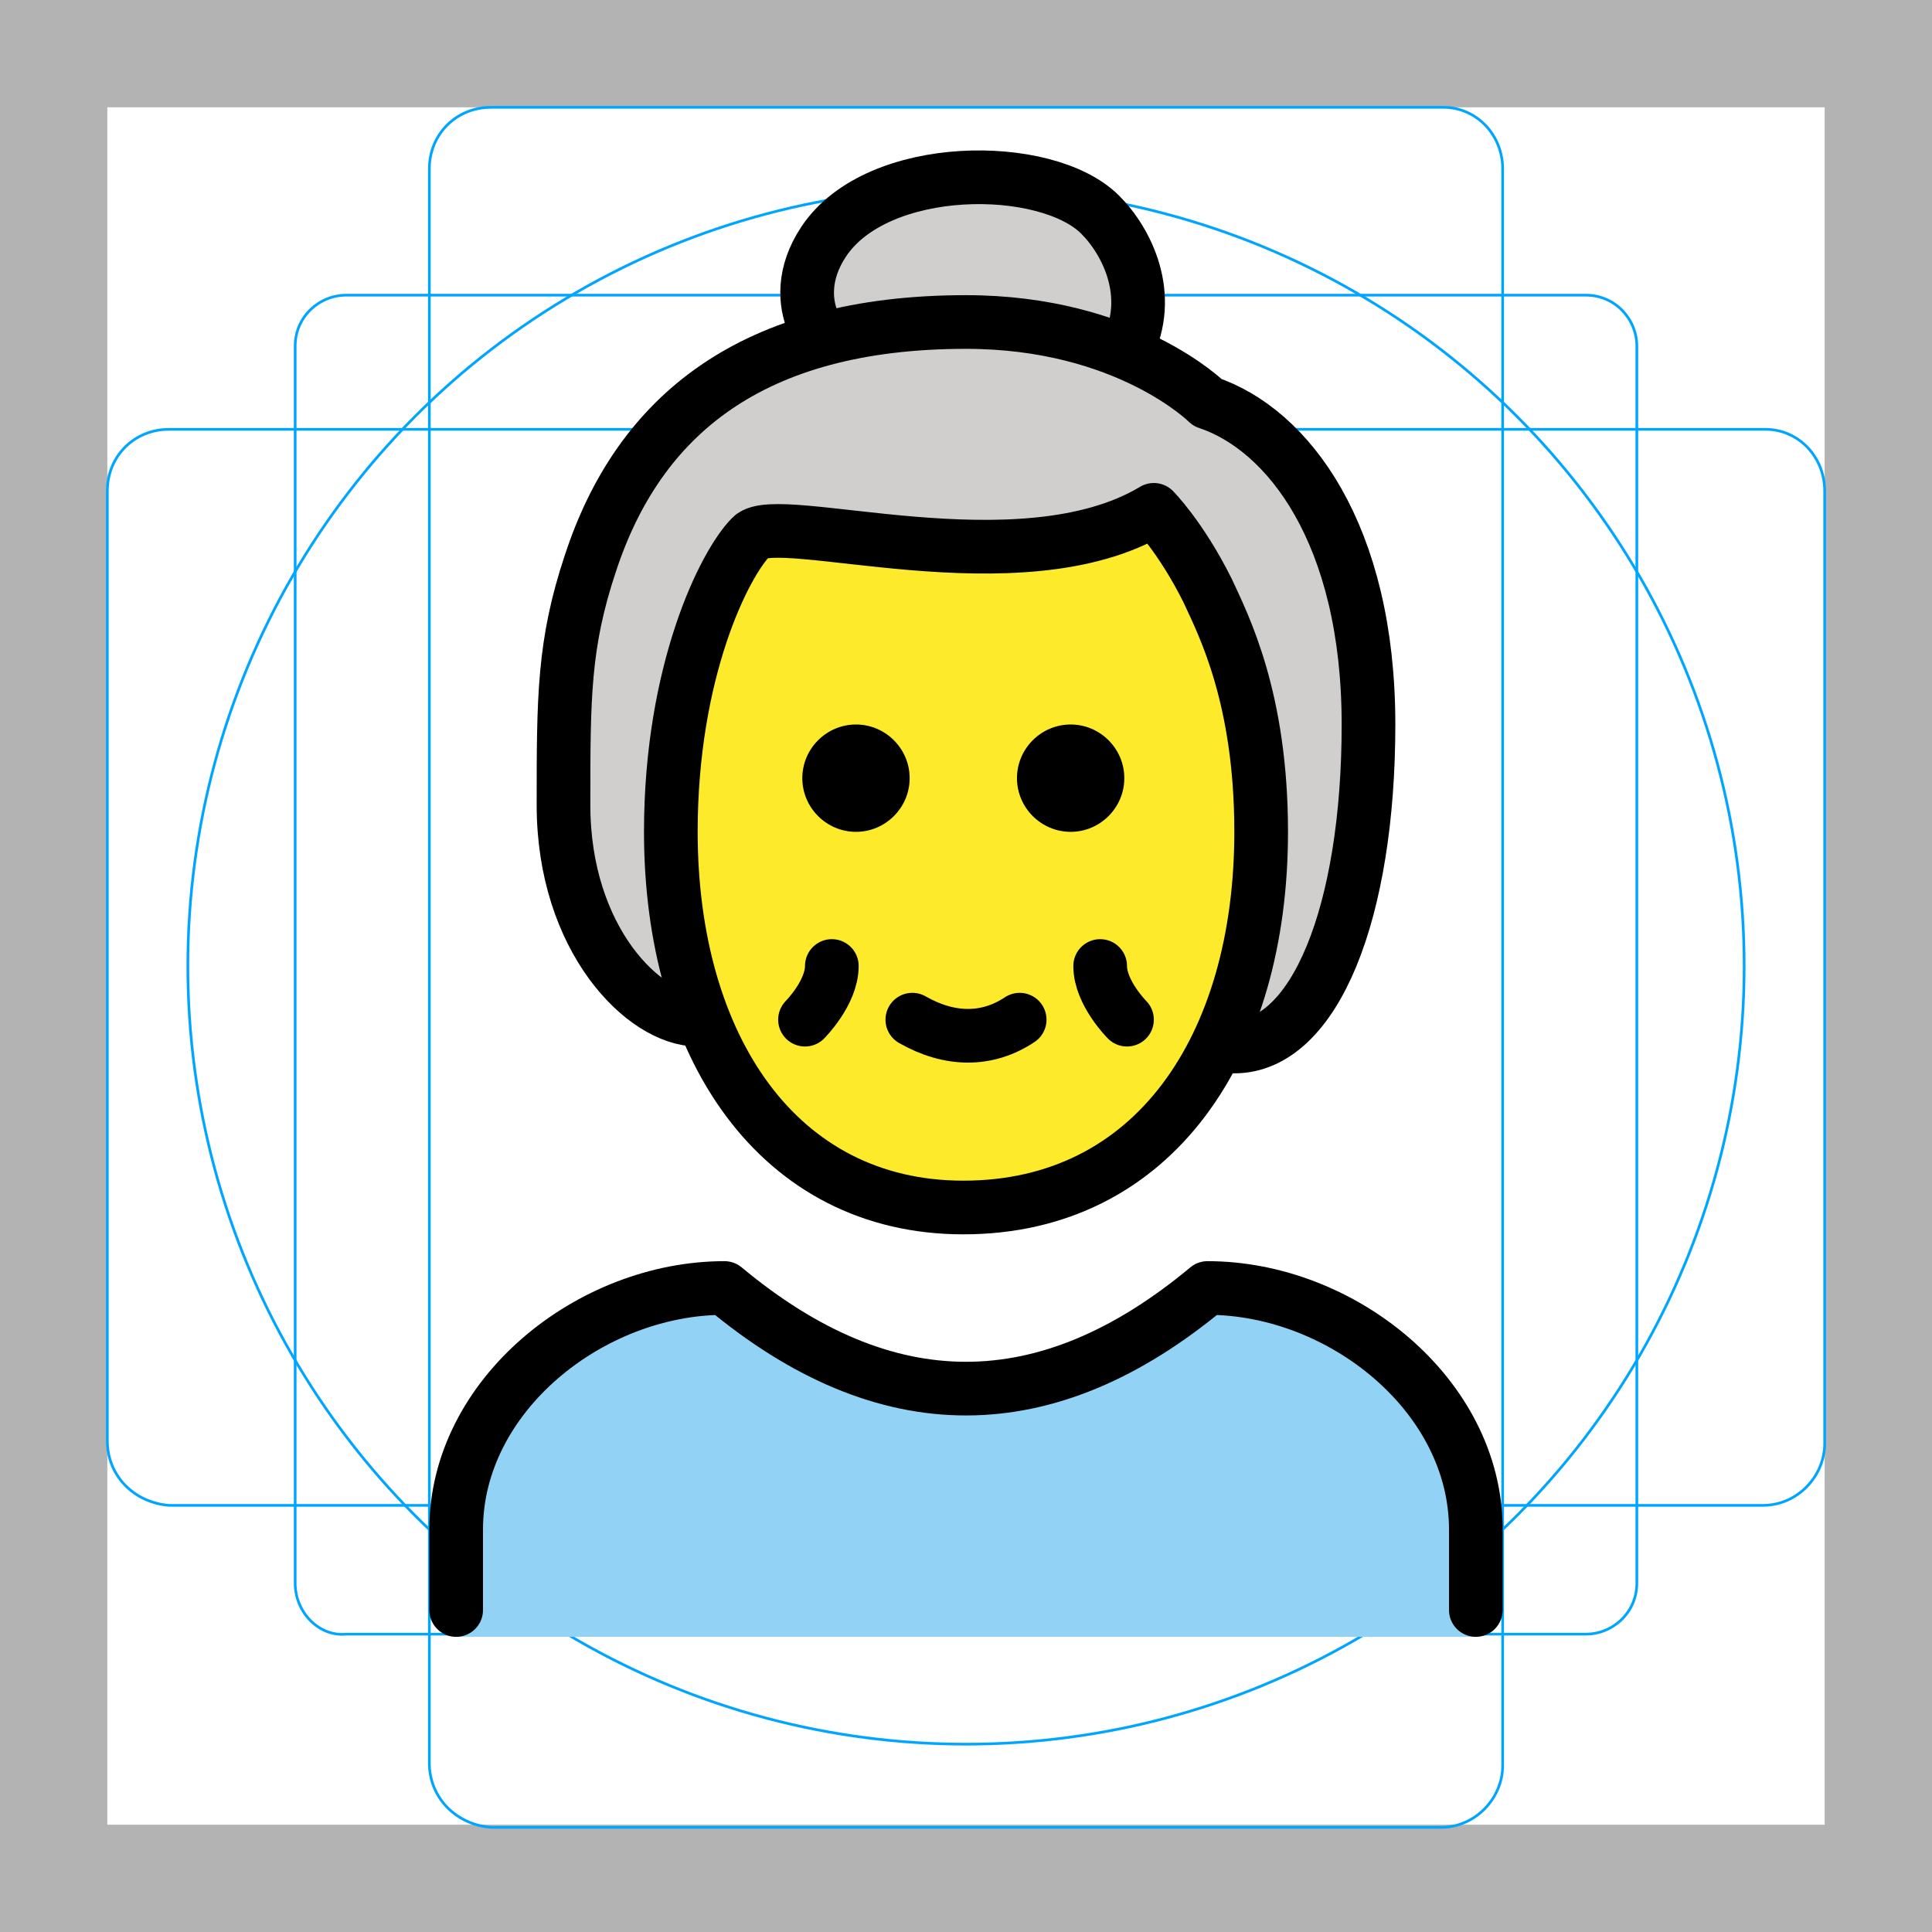 <svg id="emoji" viewBox="0 0 72 72" xmlns="http://www.w3.org/2000/svg">
  <g id="grid">
    <path fill="#B3B3B3" d="M68,4v64H4V4H68 M72,0H0v72h72V0z"/>
    <path fill="none" stroke="#00A5FF" stroke-miterlimit="10" stroke-width="0.1" d="M12.9,11h46.2c1.1,0,1.9,0.9,1.9,1.9l0,0V59 c0,1.1-0.9,1.9-1.9,1.9H12.9C11.9,61,11,60.1,11,59l0,0V12.9C11,11.8,11.9,11,12.9,11L12.9,11z"/>
    <path fill="none" stroke="#00A5FF" stroke-miterlimit="10" stroke-width="0.1" d="M18.3,4h35.5C55,4,56,5,56,6.3v59.5 c0,1.2-1,2.3-2.3,2.3H18.3C17,68,16,67,16,65.7V6.3C16,5,17,4,18.3,4z"/>
    <path fill="none" stroke="#00A5FF" stroke-miterlimit="10" stroke-width="0.1" d="M68,18.3v35.5c0,1.2-1,2.3-2.3,2.3H6.3 C5,56,4,55,4,53.7V18.3C4,17,5,16,6.3,16h59.5C67,16,68,17,68,18.3z"/>
    <circle cx="36" cy="36" r="29" fill="none" stroke="#00A5FF" stroke-miterlimit="10" stroke-width="0.1"/>
  </g>
  <g id="color">
    <path fill="#92D3F5" d="M55,61v-4c0-5-5-9-10-9c-6,5-12,5-18,0c-5,0-10,4-10,9v4H55z"/>
  </g>
  <g id="hair">
    <path fill="#D0CFCE" d="M42,42.2c8-6,9-7.2,9-14.2s-2.5-12-5.5-13c0,0-1-1-3.1-1.9c-1.5-0.6,0.7-7.6-5.9-7.1 c-8.2,0.6-4.7,6.2-6.4,6.6c-3.9,0.9-6.2,2.9-7.6,6.4c-1.2,2.9-1.2,7.1-2,11c-1,5,4.4,7.4,11.4,13.4L42,42.2z"/>
  </g>
  <g id="skin">
    <path fill="#FCEA2B" d="M25,31c0,8,4,14,10.9,14C43,45,47,39,47,31c0-5-1.4-7.7-2-9c-1-2-2-3-2-3c-5,3-14,0-15,1S25,25,25,31z"/>
  </g>
  <g id="skin-shadow"/>
  <g id="line">
    <path fill="none" stroke="#000000" stroke-linecap="round" stroke-linejoin="round" stroke-width="2" d="M17,60v-3c0-5,5-9,10-9 c6,5,12,5,18,0c5,0,10,4,10,9v3"/>
    <path fill="none" stroke="#000000" stroke-linecap="round" stroke-linejoin="round" stroke-width="2" d="M38,38 c-1.2,0.8-2.6,0.8-4,0"/>
    <path fill="none" stroke="#000000" stroke-linecap="round" stroke-linejoin="round" stroke-width="2" d="M31,36c0,1-1,2-1,2"/>
    <path fill="none" stroke="#000000" stroke-linecap="round" stroke-linejoin="round" stroke-width="2" d="M41,36c0,1,1,2,1,2"/>
    <path fill="#000" d="M41.9,29c0,1.1-0.9,2-2,2s-2-0.9-2-2s0.9-2,2-2S41.9,27.9,41.9,29"/>
    <path fill="#000" d="M33.9,29c0,1.1-0.9,2-2,2c-1.1,0-2-0.9-2-2s0.9-2,2-2C33,27,33.9,27.9,33.9,29"/>
    <path fill="none" stroke="#000000" stroke-linejoin="round" stroke-width="2" d="M25,31c0,8,4,14,10.9,14C43,45,47,39,47,31 c0-5-1.4-7.7-2-9c-1-2-2-3-2-3c-5,3-14,0-15,1S25,25,25,31z"/>
    <path fill="none" stroke="#000000" stroke-linecap="round" stroke-linejoin="round" stroke-width="2" d="M26,38c-2,0-5-3-5-8 c0-4,0-6,1-9c1.8-5.5,6-9,14-9c6,0,9,3,9,3c3,1,6,4.9,6,12c0,7-2,12-5,12"/>
    <path fill="none" stroke="#000000" stroke-linecap="round" stroke-linejoin="round" stroke-width="2" d="M42,13c1-2,0-4-1-5 c-2-2-8.3-2-10.3,1c-0.8,1.2-0.7,2.3-0.4,3"/>
  </g>
</svg>
